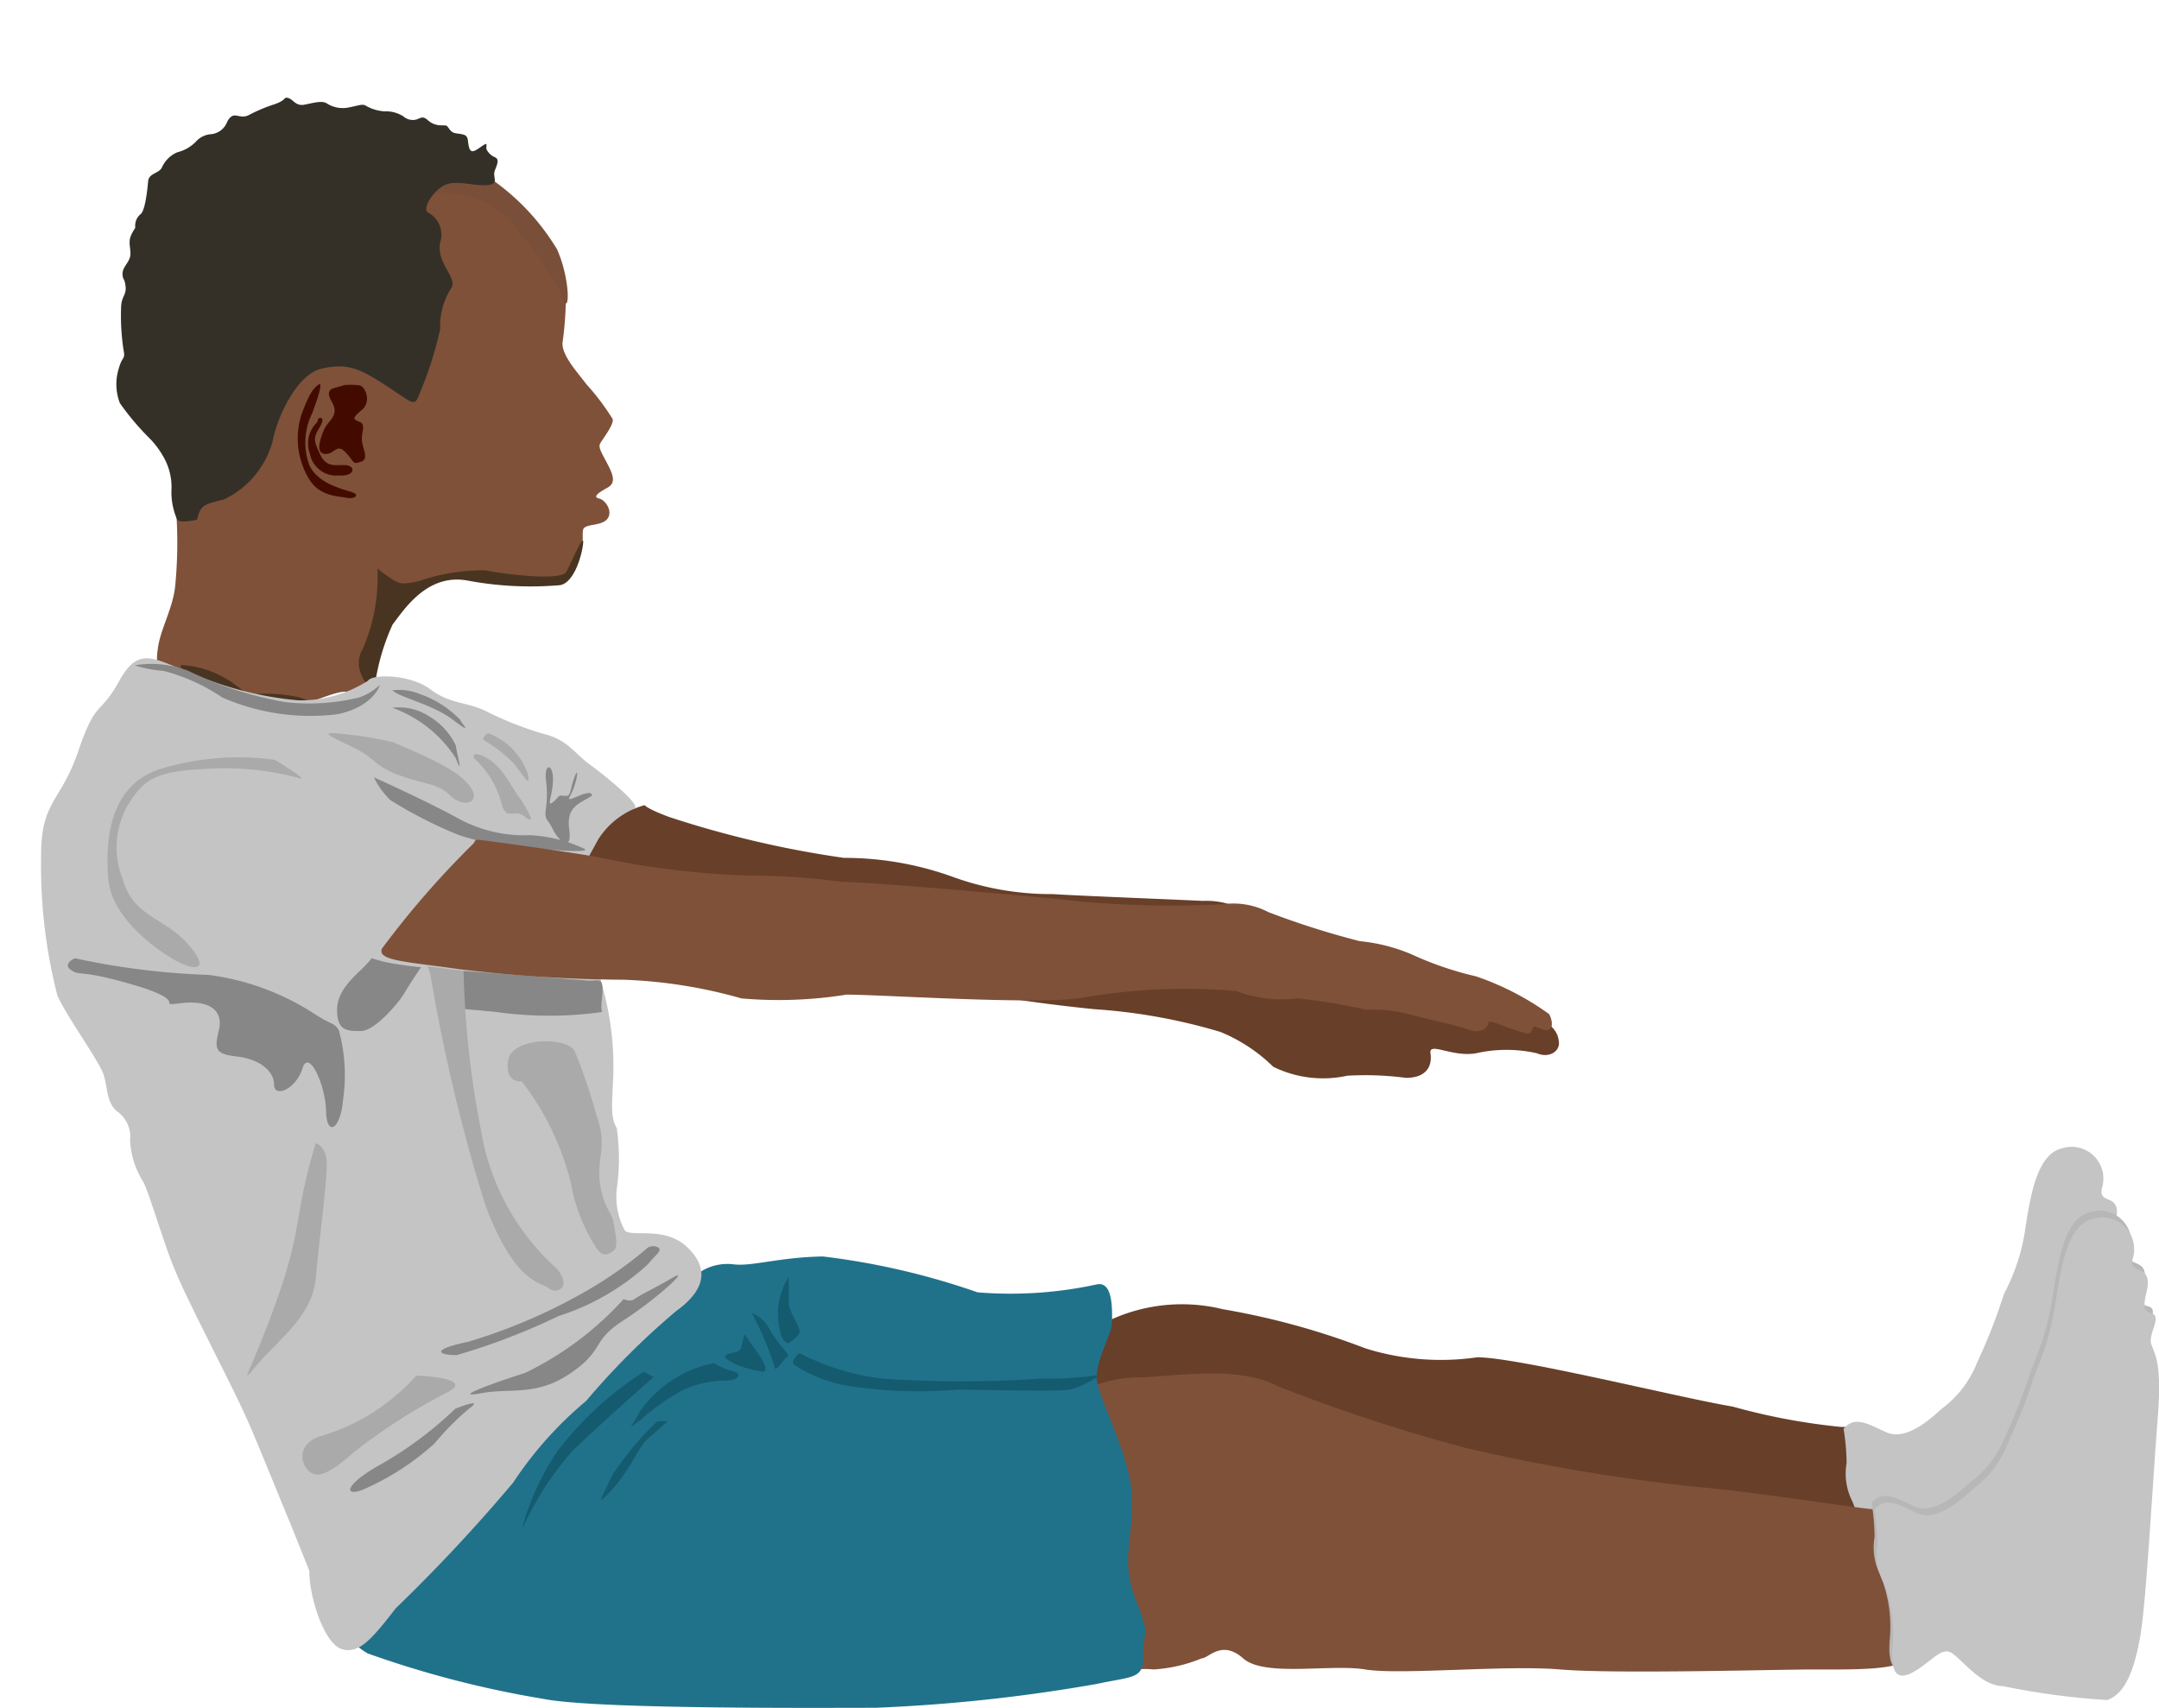 <svg xmlns="http://www.w3.org/2000/svg" width="53.275" height="42.15" viewBox="0 0 53.275 42.15">
  <g id="Group_3779" data-name="Group 3779" transform="translate(7783.661 6971.273)">
    <path id="Path_5284" data-name="Path 5284" d="M-5626.054-4560.491a4.232,4.232,0,0,1,3.346-.58,18.427,18.427,0,0,1,3.514.965,6.219,6.219,0,0,0,2.761.221c1,0,5,1,6.306,1.217a15.617,15.617,0,0,0,2.655.5c1.106.027,1.022.195,1.08.606s-.084,1.106,0,1.328-.168.549-.363.633a63.689,63.689,0,0,1-6.833-.633c-1.434-.274-4.222-1.16-5.744-1.491s-2.408-.912-4.125-.943-2.876.358-2.93.195A17.593,17.593,0,0,1-5626.054-4560.491Z" transform="translate(-2130.777 -2377.892)" fill="#683f29"/>
    <path id="Path_5317" data-name="Path 5317" d="M-4197-4690.067c.274-.354.642-.1,1.062.084s.938-.19,1.354-.58a2.611,2.611,0,0,0,.885-1.159,13.511,13.511,0,0,0,.655-1.677,4.917,4.917,0,0,0,.5-1.438c.132-.8.261-2.009.942-2.159a.783.783,0,0,1,.987.947c-.146.509.527.084.323.894s.416.177.177.872.266-.093.111,1.9-.288,4.638-.443,5.488-.389,1.389-.814,1.531a18.33,18.33,0,0,1-2.571-.345c-.526,0-1-.65-1.257-.818s-.5.212-.929.46-.58.027-.536-.6a3.4,3.4,0,0,0-.23-1.615,1.5,1.5,0,0,1-.142-.943A5.413,5.413,0,0,0-4197-4690.067Z" transform="translate(-3541.169 -2245.94)" fill="#c4c4c4"/>
    <path id="Path_5283" data-name="Path 5283" d="M-5638-4436.345a3.152,3.152,0,0,1,1.881-.558c.942-.053,2.407-.274,3.319.221a42.6,42.6,0,0,0,4.642,1.522,45.979,45.979,0,0,0,5.779.969c1.328.111,4.067.553,4.4.553s.6.274.655.77a19.754,19.754,0,0,1,0,2.9c-.08.305-1.429.274-2.288.274s-4.868.115-6.222,0-3.952.142-4.81,0-2.487.195-3.014-.274-.854,0-1.022,0a3.7,3.7,0,0,1-1.19.274c-.5-.053-1,.142-1.3-.274S-5638-4436.345-5638-4436.345Z" transform="translate(-2119.328 -2500.379)" fill="#7f5139"/>
    <path id="Path_5281" data-name="Path 5281" d="M-6907.767-4645.669c-.1.128-3.151,3.1-3.832,3.779s-1.8,2.213-2.284,2.69c-.5.478-1.682,1.474-2.124,1.876s-.646.721,0,1.093a24.985,24.985,0,0,0,4.328,1.12c1.292.261,6.833.221,8.187.221a40.7,40.7,0,0,0,5.47-.588c.929-.2,1.177-.111,1.15-.752s.222-.288-.168-1.283-.106-1.363-.106-2.483-.912-2.624-.876-3.1.38-1.044.38-1.3.044-1.035-.38-.942a9.976,9.976,0,0,1-2.938.195,18.1,18.1,0,0,0-3.814-.885c-1.071.018-1.744.248-2.2.195A1.237,1.237,0,0,0-6907.767-4645.669Z" transform="translate(-858.579 -2294.237)" fill="#20728a"/>
    <path id="Path_5274" data-name="Path 5274" d="M-6415.024-4455.715a2.912,2.912,0,0,0-1.836,1.2c-.239.456-.341.456,0,.222a5.9,5.9,0,0,1,.982-.713,2.454,2.454,0,0,1,1.106-.274c.376,0,.456-.177.2-.239A1.467,1.467,0,0,1-6415.024-4455.715Z" transform="translate(-1351.015 -2481.919)" fill="#145b70"/>
    <path id="Path_5275" data-name="Path 5275" d="M-6468.669-4352a7.512,7.512,0,0,0-1.124,1.345c-.182.425-.5.9,0,.345s.624-1.027.9-1.27.482-.42.482-.42Z" transform="translate(-1298.767 -2584.201)" fill="#145b70"/>
    <path id="Path_5276" data-name="Path 5276" d="M-6248.2-4506.664c-.128.3-.018.385-.261.442s-.363.093,0,.274a2.406,2.406,0,0,0,.646.19c.128.053.2-.04,0-.354" transform="translate(-1517.082 -2431.675)" fill="#145b70"/>
    <path id="Path_5277" data-name="Path 5277" d="M-6201.336-4545.336a7.848,7.848,0,0,1,.571,1.345c0,.168.261-.274.332-.274s-.292-.35-.46-.664A.837.837,0,0,0-6201.336-4545.336Z" transform="translate(-1563.777 -2393.537)" fill="#145b70"/>
    <path id="Path_5278" data-name="Path 5278" d="M-6153.567-4609.336a1.705,1.705,0,0,0-.23,1.252c.053.385.23.385.23.385a1.339,1.339,0,0,0,.252-.222c.106-.124-.261-.531-.252-.805S-6153.567-4609.336-6153.567-4609.336Z" transform="translate(-1610.633 -2330.422)" fill="#145b70"/>
    <path id="Path_5279" data-name="Path 5279" d="M-6127.579-4473.453a6.032,6.032,0,0,0,2.027.628,28.386,28.386,0,0,0,3.938,0,8.464,8.464,0,0,0,1.3-.071c.31-.058-.314.292-.611.345s-2.252,0-2.748,0a11.555,11.555,0,0,1-2.593-.075,3.485,3.485,0,0,1-1.46-.549C-6127.8-4473.285-6127.579-4473.453-6127.579-4473.453Z" transform="translate(-1636.353 -2464.427)" fill="#145b70"/>
    <g id="Group_3778" data-name="Group 3778" transform="translate(-7787.03 -6960.881) rotate(-45)">
      <path id="Path_5307" data-name="Path 5307" d="M3.095,2.431A11.062,11.062,0,0,1,1.781,4.175c-.381.4-.927.621-1.248.952A1.71,1.71,0,0,0,0,6.334c.06.661,1.483,1.132,1.663,1.588s2.026.644,1.978.956.262.294.382.258,1.287-1.228,1.791-1.3a2.124,2.124,0,0,1,1.537.236,4.924,4.924,0,0,1,1.2,1c.28.248.713.689,1.017.7a1.572,1.572,0,0,0,.809-.36c.176-.112.168-.184.288-.3s.4.192.632.144.264-.392.152-.528.088-.12.328-.088.3-.16.352-.472.056-.464.168-.512.536-.16.6-.288a5.8,5.8,0,0,0,0-1.073c0-.392-.056-.921.136-1.169a8.673,8.673,0,0,0,.8-.921A4.7,4.7,0,0,0,14.3,2.525a2.972,2.972,0,0,0-.3-1.084A4.176,4.176,0,0,0,13.366.427,1.054,1.054,0,0,0,11.8.283c-.616.448-.544,2.13-1.2,2.314S8.17,1.228,7.1,1.388s-2.706.233-3.074.393A5,5,0,0,0,3.095,2.431Z" transform="translate(1.361 3.949) rotate(8)" fill="#7f5139"/>
      <path id="Path_5308" data-name="Path 5308" d="M0,.137A2.246,2.246,0,0,1,1.3,2.311a6.411,6.411,0,0,1-.131,1.94c-.108.4.431-.274.623-1.079A5.681,5.681,0,0,0,1.525.761a1.286,1.286,0,0,0-.6-.7A1.331,1.331,0,0,0,0,.137Z" transform="translate(13.765 5.719) rotate(8)" fill="#7a4f39"/>
      <path id="Path_5309" data-name="Path 5309" d="M.391,7.56c.275-.22.329-.22.824,0a2.243,2.243,0,0,0,1.867-.453c.371-.343,1.425-.946,2.023-.668s.738.58.985,1.239.247.892.467.755A9.4,9.4,0,0,0,8.01,7.418a1.751,1.751,0,0,1,.809-.64c.316-.082.082-.714.48-1.071A.617.617,0,0,0,9.5,4.925c-.041-.165.467-.357.769-.274s.522.439.8.618.22-.069.371-.165.261-.151.206-.261a.408.408,0,0,1-.055-.247c0-.11.178-.151,0-.165s-.371.014-.316-.151.178-.233.082-.357-.192-.151-.192-.3.014-.11-.1-.206a.483.483,0,0,1-.192-.3c-.027-.137-.069-.151-.192-.178a.348.348,0,0,1-.233-.261.807.807,0,0,0-.3-.384,1.041,1.041,0,0,1-.288-.4c-.041-.082-.165-.11-.357-.206a.731.731,0,0,1-.371-.4c-.041-.137-.274-.22-.467-.316S8.53.7,8.448.6,8.407.629,8.077.519A3.833,3.833,0,0,0,7.419.354C7.144.3,7.213.025,6.9.162a.473.473,0,0,1-.521,0,.548.548,0,0,0-.4-.069A.961.961,0,0,1,5.456.025a.726.726,0,0,0-.522.069c-.151.082-.343-.082-.48.069S3.974.684,3.823.7a.364.364,0,0,0-.288.151c-.041.069-.041.027-.22.124s-.206.288-.329.4-.316.1-.412.233-.014.1-.124.288-.22.137-.384.329a5.657,5.657,0,0,0-.6.892c-.11.233-.11.1-.371.3a1.3,1.3,0,0,0-.494.7A6.5,6.5,0,0,0,.666,5.268a2.144,2.144,0,0,1,0,.522,1.5,1.5,0,0,1-.36.831A1.689,1.689,0,0,0,0,7.265C0,7.389.391,7.56.391,7.56Z" transform="translate(4.765 0) rotate(8)" fill="#343027"/>
      <path id="Path_5310" data-name="Path 5310" d="M1.162.027C.929.027.668-.124.723.288S.476.672.284.864s-.412.467-.192.563.357-.151.48.151.027.343.261.357.151-.3.233-.508.233-.3.1-.425-.11-.151.178-.247.3-.508.151-.59A2.063,2.063,0,0,0,1.162.027Z" transform="matrix(0.921, 0.391, -0.391, 0.921, 7.957, 7.281)" fill="#430b00"/>
      <path id="Path_5311" data-name="Path 5311" d="M.708.592A1.624,1.624,0,0,0,.159,1.759c.027.48.48.81.7.988s0,.206-.151.1S.1,2.582.022,2.061A1.933,1.933,0,0,1,.461.51C.832.112.941.043,1.12,0S.708.592.708.592Z" transform="matrix(0.921, 0.391, -0.391, 0.921, 7.552, 6.868)" fill="#430b00"/>
      <path id="Path_5312" data-name="Path 5312" d="M.46.074A.719.719,0,0,0,0,.722a.662.662,0,0,0,.456.769c.372.18.48-.06.264-.168s-.468-.1-.492-.48S.219.4.46.218.568-.01.532,0,.46.074.46.074Z" transform="matrix(0.921, 0.391, -0.391, 0.921, 7.505, 7.689)" fill="#430b00"/>
      <path id="Path_5313" data-name="Path 5313" d="M1.93,0A4.426,4.426,0,0,1,.447,1.368c-.592.24-.425,1.025-.425,1.025A5.39,5.39,0,0,1,1.4,1.329c.464-.128,1.433-.488,2.114.232A8.446,8.446,0,0,0,5.285,3.042c.336.168.937-.32,1.089-.5s-.52.216-.769.328-1.281-.9-1.569-1.225A4.757,4.757,0,0,0,2.587.873C2.179.7,2.154.624,2.09.5A4.029,4.029,0,0,1,1.93,0Z" transform="translate(4.483 11.271) rotate(8)" fill="#493421"/>
      <path id="Path_5314" data-name="Path 5314" d="M0,.193A5.448,5.448,0,0,1,.7,1.378a2.212,2.212,0,0,1,.176.673,2.071,2.071,0,0,0-.136-.977A3.947,3.947,0,0,0,0,.008,1.335,1.335,0,0,1,0,.193Z" transform="translate(1.881 11.432) rotate(-8)" fill="#493421"/>
      <path id="Path_5315" data-name="Path 5315" d="M.057.485A2.064,2.064,0,0,1,1.1,1.622c.36.785.12-.176-.216-.753A2.446,2.446,0,0,0,.057.013C-.071-.092.057.485.057.485Z" transform="translate(1.255 9.792) rotate(17)" fill="#493421"/>
    </g>
    <path id="Path_5280" data-name="Path 5280" d="M-6608.982-4440.242a8.218,8.218,0,0,0-2.133,1.96,6.236,6.236,0,0,0-.885,1.952,7.786,7.786,0,0,1,1.248-1.952c.664-.646,2.009-1.828,2.009-1.828Z" transform="translate(-1158.789 -2497.179)" fill="#145b70"/>
    <path id="Path_5285" data-name="Path 5285" d="M-7464.074-5691.086c0,.672.372,1.8.8,1.934s.752-.257,1.336-1.009a41.018,41.018,0,0,0,2.895-3.1,9.242,9.242,0,0,1,1.8-2.014,18.479,18.479,0,0,1,2.221-2.218c.762-.548.8-1.088.257-1.593s-1.354-.226-1.522-.394a1.769,1.769,0,0,1-.2-1.027,5.273,5.273,0,0,0,0-1.5c-.15-.274-.124-.5-.089-1.217a7.265,7.265,0,0,0-.283-2.342,13.823,13.823,0,0,1-.292-2.318,1.92,1.92,0,0,1,.292-1.328,3.963,3.963,0,0,1,.823-.694c.106-.11-.734-.8-1.115-1.075s-.549-.61-1.124-.752a8.389,8.389,0,0,1-1.46-.576c-.47-.221-.876-.168-1.354-.53s-1.425-.39-1.54-.208a3.1,3.1,0,0,1-1.708.482,8.471,8.471,0,0,1-2.744-.718c-.8-.278-1.194-.65-1.681.235s-.567.429-1.01,1.729-.937,1.222-.92,2.655a12.825,12.825,0,0,0,.4,3.377c.2.474,1.018,1.606,1.133,1.934s.07.682.327.921a.763.763,0,0,1,.336.717,2.091,2.091,0,0,0,.328,1.035c.142.279.5,1.487.726,2.045.212.549.734,1.566,1.009,2.124s.638,1.248.938,1.951.717,1.748.956,2.314Z" transform="translate(-311.955 -1241.424)" fill="#c4c4c4"/>
    <path id="Path_5286" data-name="Path 5286" d="M-7347.266-5536.127a6.617,6.617,0,0,0-2.859.239c-1.2.412-1.327,1.695-1.247,2.7s1.283,1.814,1.7,2.036.85.252.274-.416-1.363-.677-1.62-1.62a2.094,2.094,0,0,1,.177-1.9c.3-.434.5-.748,1.762-.806a7.063,7.063,0,0,1,2.39.212C-7346.318-5535.552-7347.266-5536.127-7347.266-5536.127Z" transform="translate(-429.617 -1416.396)" fill="#aaa"/>
    <path id="Path_5287" data-name="Path 5287" d="M-7421.917-5178.57a18.339,18.339,0,0,0,3.293.411,6.254,6.254,0,0,1,2.549.917c.531.354.531.23.673.451a4.208,4.208,0,0,1,.1,1.735c-.062.708-.4.912-.416.256s-.434-1.558-.584-1.044c-.168.514-.7.73-.7.39s-.371-.628-.911-.69-.566-.177-.451-.646-.2-.752-.912-.673.257-.018-1.142-.434-1.346-.221-1.584-.376S-7421.917-5178.57-7421.917-5178.57Z" transform="translate(-359.897 -1769.055)" fill="#878787"/>
    <path id="Path_5288" data-name="Path 5288" d="M-6940.646-5178.57c-.221.318-.832.672-.85,1.243s.274.553.593.553.9-.655,1.062-.929.416-.646.416-.646a8.211,8.211,0,0,1-.868-.124C-6940.514-5178.526-6940.646-5178.57-6940.646-5178.57Z" transform="translate(-833.846 -1769.055)" fill="#878787"/>
    <path id="Path_5289" data-name="Path 5289" d="M-6875.711-5501.43c.274.119,1.469.672,2.106,1.026a3.4,3.4,0,0,0,1.752.4,3.613,3.613,0,0,1,1.328.332c.195.1-.593.057-1.1,0a6.691,6.691,0,0,1-1.982-.332,10.645,10.645,0,0,1-1.7-.867A1.985,1.985,0,0,1-6875.711-5501.43Z" transform="translate(-898.723 -1450.658)" fill="#878787"/>
    <path id="Path_5290" data-name="Path 5290" d="M-7302.859-5703.895a2.493,2.493,0,0,1,1.327.137,8.947,8.947,0,0,0,2.39.77,5.2,5.2,0,0,0,1.823-.115,1.411,1.411,0,0,0,.514-.314s-.142.531-1.035.726a5.428,5.428,0,0,1-2.859-.412,4.7,4.7,0,0,0-1.442-.655A3.171,3.171,0,0,1-7302.859-5703.895Z" transform="translate(-477.479 -1250.958)" fill="#878787"/>
    <path id="Path_5291" data-name="Path 5291" d="M-6955.609-5579.837c1.168.491,1.682.77,1.92,1.124s-.159.513-.5.2c-.328-.319-.566-.261-1.239-.5s-.593-.434-1.239-.735-.779-.372,0-.274A8.208,8.208,0,0,1-6955.609-5579.837Z" transform="translate(-818.35 -1373.117)" fill="#aaa"/>
    <path id="Path_5292" data-name="Path 5292" d="M-6842.859-5626.394a3.106,3.106,0,0,1,1.566,1.244c.212.553,0-.217,0-.314a1.66,1.66,0,0,0-.655-.717A1.365,1.365,0,0,0-6842.859-5626.394Z" transform="translate(-931.121 -1327.412)" fill="#878787"/>
    <path id="Path_5293" data-name="Path 5293" d="M-6842.859-5657.764c.177.177.974.332,1.5.73s.212.1.177,0a2.516,2.516,0,0,0-.982-.633A1.337,1.337,0,0,0-6842.859-5657.764Z" transform="translate(-931.121 -1296.472)" fill="#878787"/>
    <path id="Path_5294" data-name="Path 5294" d="M-6568.163-5518.761c-.3.194-.637.256-.558.832s-.257.292-.4,0-.212-.221-.177-.5a2.6,2.6,0,0,0,0-.743c-.036-.4.177-.381.177,0s-.177.708,0,.566.1-.177.274-.155.124-.075.239-.412.106-.08,0,.212-.248.354.124.2S-6568.163-5518.761-6568.163-5518.761Z" transform="translate(-1200.894 -1432.872)" fill="#878787"/>
    <path id="Path_5295" data-name="Path 5295" d="M-6680.45-5580.059a1.62,1.62,0,0,1,.973.991c.08.376-.062.1-.336-.239a3.277,3.277,0,0,0-.734-.576C-6680.637-5579.957-6680.45-5580.059-6680.45-5580.059Z" transform="translate(-1091.165 -1373.117)" fill="#aaa"/>
    <path id="Path_5296" data-name="Path 5296" d="M-6697.816-5542.86a2.3,2.3,0,0,1,.7,1.173c.132.389.292.053.584.292s0-.274-.177-.514-.407-.743-.788-.951S-6697.816-5542.86-6697.816-5542.86Z" transform="translate(-1074.156 -1409.708)" fill="#aaa"/>
    <path id="Path_5297" data-name="Path 5297" d="M-7100.7-4848c-.549,1.8-.3,2.044-.991,3.956s-.947,2.071-.416,1.465,1.328-1.19,1.407-2.075.274-2.35.274-2.819S-7100.7-4848-7100.7-4848Z" transform="translate(-675.171 -2095.058)" fill="#aaa"/>
    <path id="Path_5298" data-name="Path 5298" d="M-7000.456-4433.25a5.08,5.08,0,0,1-2.319,1.482c-.832.221-.443,1.106,0,.942s.6-.442,1.327-.942a13.844,13.844,0,0,1,1.771-1.075C-6998.986-4433.206-7000.456-4433.25-7000.456-4433.25Z" transform="translate(-772.934 -2504.074)" fill="#aaa"/>
    <path id="Path_5299" data-name="Path 5299" d="M-6915.423-4383.645a9.3,9.3,0,0,1-1.956,1.438c-.885.526-.743.774-.194.5a6.419,6.419,0,0,0,1.637-1.08,6.8,6.8,0,0,1,.85-.858C-6914.67-4383.949-6915.423-4383.645-6915.423-4383.645Z" transform="translate(-857.005 -2552.861)" fill="#878787"/>
    <path id="Path_5300" data-name="Path 5300" d="M-6699.818-4611.5a7.931,7.931,0,0,1-2.434,1.823c-.885.279-1.823.637-1.08.5s1.363.084,2.213-.5.478-.77,1.3-1.3,1.682-1.328,1.212-1.053-.832.442-.938.526S-6699.818-4611.5-6699.818-4611.5Z" transform="translate(-1068.454 -2327.713)" fill="#878787"/>
    <path id="Path_5301" data-name="Path 5301" d="M-6750.457-4664.629a10.141,10.141,0,0,1-1.788,1.222,13.59,13.59,0,0,1-2.655,1.106c-.912.19-.752.327-.274.327a16.314,16.314,0,0,0,2.514-.965,5.914,5.914,0,0,0,2.2-1.274c.195-.248.363-.332.257-.416A.265.265,0,0,0-6750.457-4664.629Z" transform="translate(-1017.215 -2275.857)" fill="#878787"/>
    <path id="Path_5303" data-name="Path 5303" d="M-6751.3-5156c.292.018,2.859.221,3.063.239.221.018.336-.071.372.111s-.062.553,0,.664a9.334,9.334,0,0,1-2.62,0c-1.053-.11-1.16-.031-1.372-.434s-.212-.323.08-.341A.738.738,0,0,0-6751.3-5156Z" transform="translate(-1020.935 -1791.313)" fill="#878787"/>
    <path id="Path_5302" data-name="Path 5302" d="M-6779.93-5163.8a42.882,42.882,0,0,0,1.363,5.713c.743,1.956,1.39,1.881,1.558,2.031s.6,0,.2-.482a5.88,5.88,0,0,1-1.877-3.443,23.164,23.164,0,0,1-.425-3.908l-.885-.11Z" transform="translate(-993.111 -1783.424)" fill="#aaa"/>
    <path id="Path_5306" data-name="Path 5306" d="M-6495.261-5451.949a1.97,1.97,0,0,0-1.146.845c-.305.566-.341.566-.261.73a8.53,8.53,0,0,0,2.447.664c.8.111,5.24,2,5.873,2.16a41.349,41.349,0,0,0,4.191.637,14.011,14.011,0,0,1,3.106.562,4.061,4.061,0,0,1,1.3.858,2.787,2.787,0,0,0,1.828.221,7.735,7.735,0,0,1,1.447.053c.527,0,.65-.314.606-.606s.526.1,1.12,0a3.4,3.4,0,0,1,1.509,0c.288.124.553-.04.54-.261s-.115-.385-.416-.58a38.006,38.006,0,0,0-5.1-1.717,4.358,4.358,0,0,1-1.96-.761,1.9,1.9,0,0,0-1.314-.442c-.81-.04-3.022-.124-3.7-.168a7.109,7.109,0,0,1-2.417-.407,7.884,7.884,0,0,0-2.739-.487,25.123,25.123,0,0,1-4.31-1.009C-6495.216-5451.865-6495.261-5451.949-6495.261-5451.949Z" transform="translate(-1272.492 -1499.454)" fill="#683f29"/>
    <path id="Path_5304" data-name="Path 5304" d="M-6636.6-5029.173a6.764,6.764,0,0,1,1.212,2.509,4.259,4.259,0,0,0,.628,1.6c.159.239.292.168.425.071s.036-.442,0-.695-.248-.354-.336-.978.2-.9-.088-1.677a13.265,13.265,0,0,0-.54-1.588c-.221-.35-1.549-.332-1.637.243S-6636.6-5029.173-6636.6-5029.173Z" transform="translate(-1134.186 -1915.413)" fill="#aaa"/>
    <path id="Path_5305" data-name="Path 5305" d="M-6860.3-5389.92a22.179,22.179,0,0,0-2.266,2.6c-.15.31.664.332,1.9.513a35.543,35.543,0,0,0,4.08.261,12.114,12.114,0,0,1,2.885.46,10.514,10.514,0,0,0,2.593-.093c.868,0,4.461.244,5.735.093a14.742,14.742,0,0,1,3.885-.182,3.142,3.142,0,0,0,1.5.182,13.651,13.651,0,0,1,1.69.279,3.571,3.571,0,0,1,1.053.106c.628.168,1.195.279,1.5.39s.478-.071.478-.168.31.058.637.168.389.137.442,0,.044-.071.292,0,.221-.23.124-.39a6.907,6.907,0,0,0-1.8-.929,8.133,8.133,0,0,1-1.575-.536,4.3,4.3,0,0,0-1.292-.332,20.36,20.36,0,0,1-2.257-.717,1.861,1.861,0,0,0-1.115-.195,24.971,24.971,0,0,1-3.558-.071c-.841-.1-5-.469-5.859-.482a17.308,17.308,0,0,0-2.266-.155,20.315,20.315,0,0,1-3.69-.442c-.54-.111-2.956-.442-3.027-.442S-6860.3-5389.92-6860.3-5389.92Z" transform="translate(-911.666 -1560.548)" fill="#7f5139"/>
    <path id="Path_5318" data-name="Path 5318" d="M-4197-4707.814c.274-.354.642-.106,1.062.084s.938-.2,1.354-.585a2.557,2.557,0,0,0,.885-1.159,13.218,13.218,0,0,0,.655-1.677,7.1,7.1,0,0,0,.5-1.687c.132-.8.261-2.009.942-2.159a.784.784,0,0,1,.987.947c-.146.509.527.084.323.894s.416.186.177.872.266.154.111,2.146-.288,4.638-.443,5.488-.389,1.394-.814,1.53a18.254,18.254,0,0,1-2.571-.345c-.526,0-1-.65-1.257-.814s-.5.208-.929.456-.58.031-.536-.6a3.4,3.4,0,0,0-.23-1.615,1.482,1.482,0,0,1-.142-.937A5.348,5.348,0,0,0-4197-4707.814Z" transform="translate(-3540.478 -2226.364)" fill="#b7b7b7"/>
    <path id="Path_5316" data-name="Path 5316" d="M-4197-4707.814c.274-.354.642-.106,1.062.084s.938-.2,1.354-.585a2.557,2.557,0,0,0,.885-1.159,13.218,13.218,0,0,0,.655-1.677,7.1,7.1,0,0,0,.5-1.687c.132-.8.261-2.009.942-2.159a.784.784,0,0,1,.987.947c-.146.509.527.084.323.894s.416.186.177.872.266.154.111,2.146-.288,4.638-.443,5.488-.389,1.394-.814,1.53a18.254,18.254,0,0,1-2.571-.345c-.526,0-1-.65-1.257-.814s-.5.208-.929.456-.58.031-.536-.6a3.4,3.4,0,0,0-.23-1.615,1.482,1.482,0,0,1-.142-.937A5.348,5.348,0,0,0-4197-4707.814Z" transform="translate(-3540.409 -2226.198)" fill="#c4c4c4"/>
  </g>
</svg>
